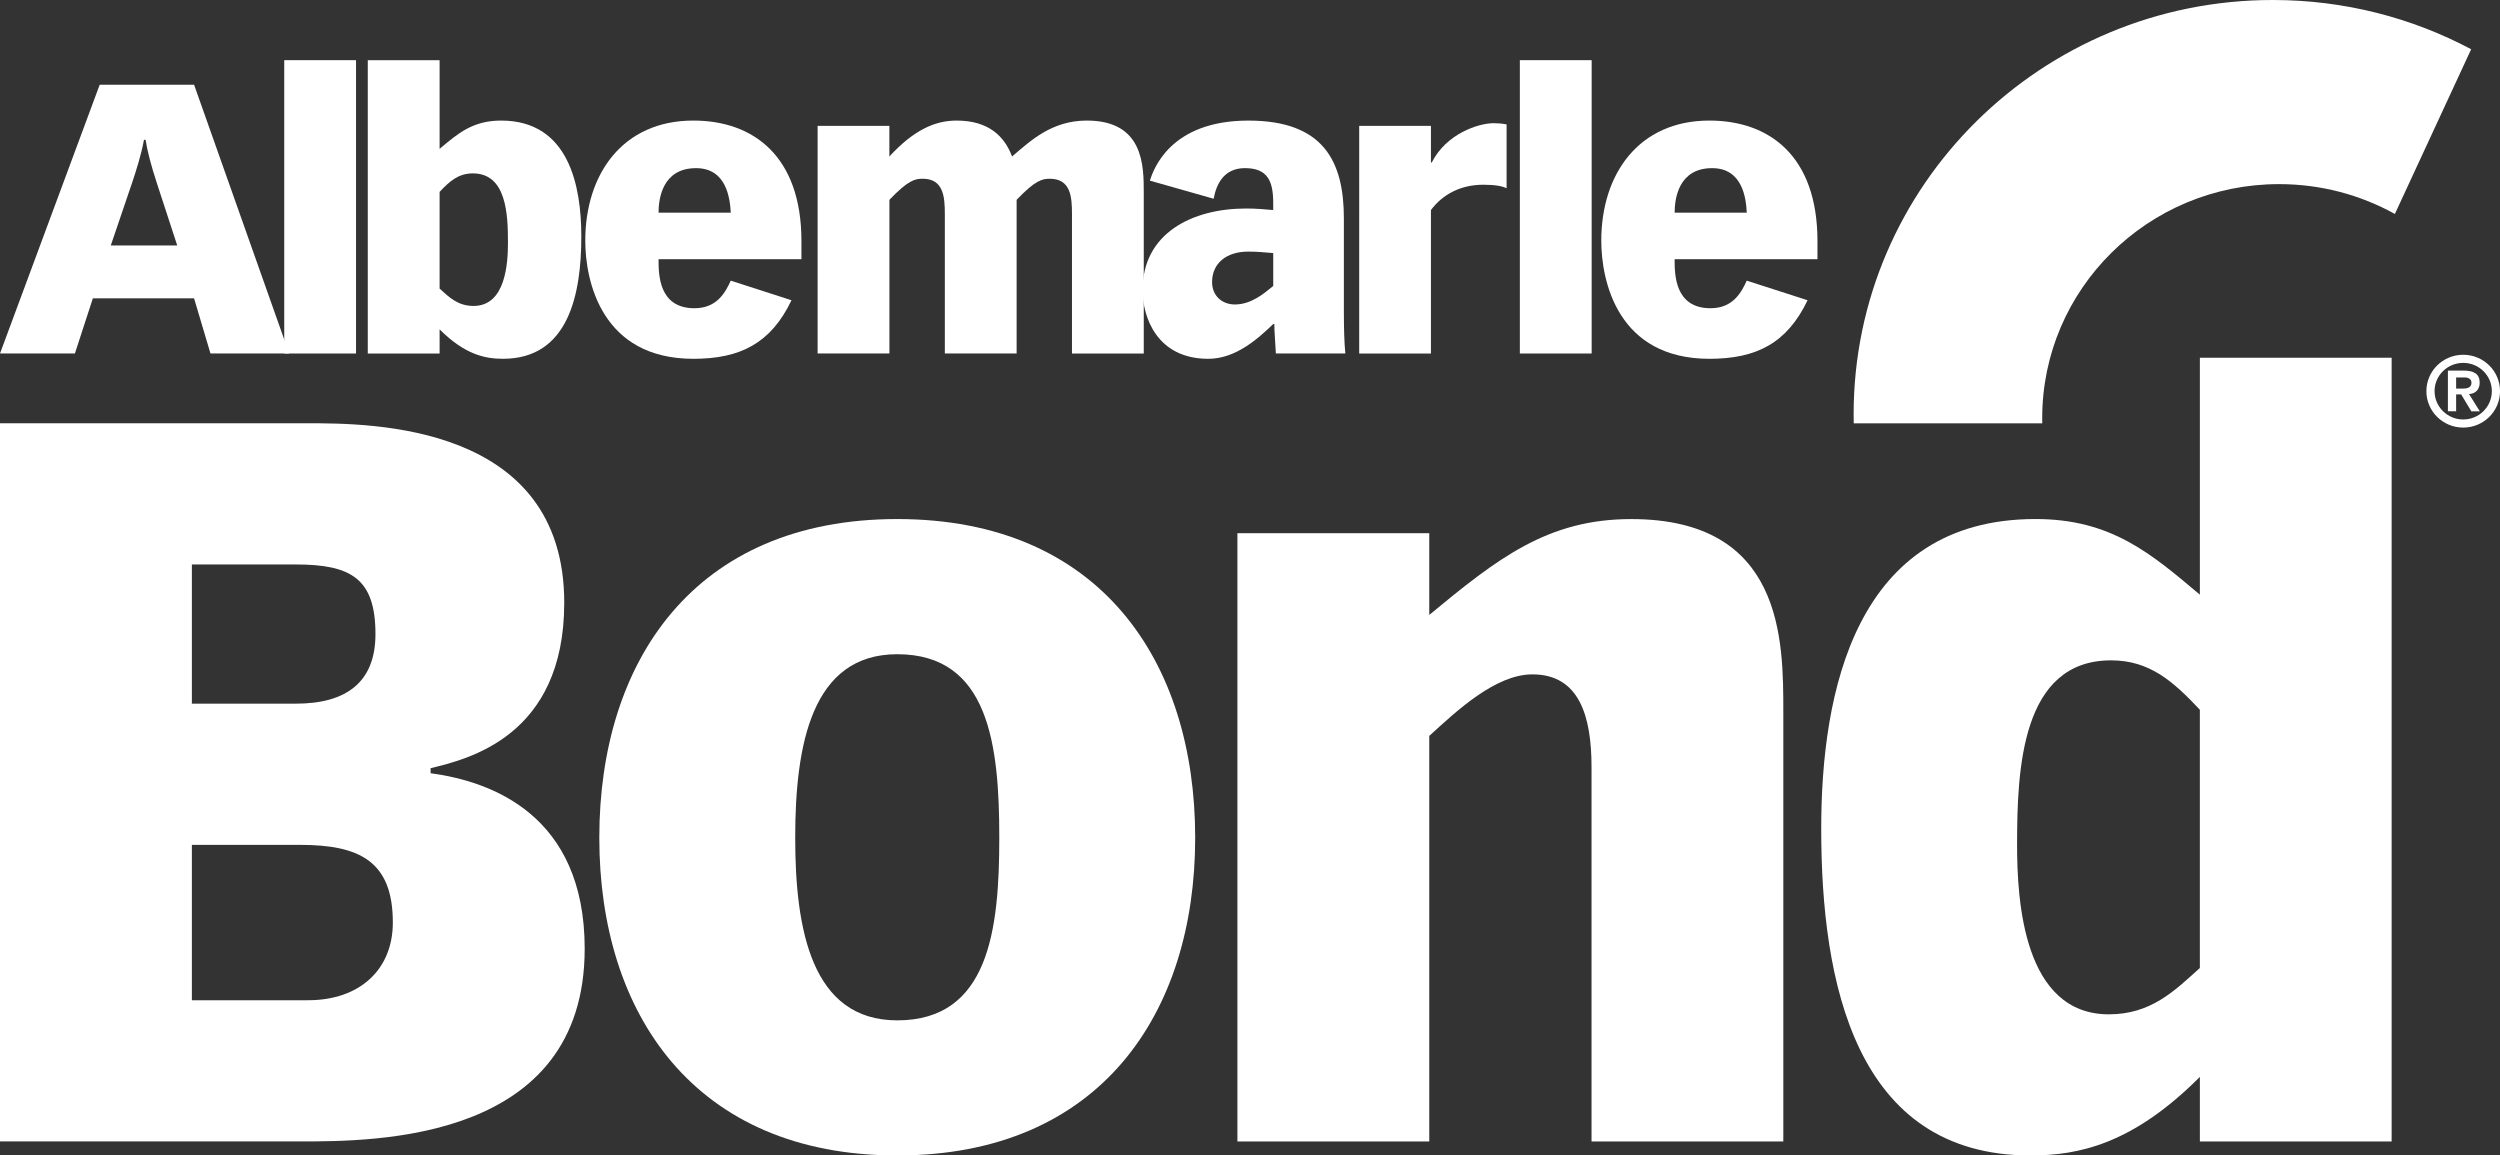 <?xml version="1.0" encoding="utf-8"?>
<!-- Generator: Adobe Illustrator 15.1.0, SVG Export Plug-In  -->
<!DOCTYPE svg PUBLIC "-//W3C//DTD SVG 1.1//EN" "http://www.w3.org/Graphics/SVG/1.1/DTD/svg11.dtd">
<svg version="1.1"
	 xmlns="http://www.w3.org/2000/svg" xmlns:xlink="http://www.w3.org/1999/xlink" xmlns:a="http://ns.adobe.com/AdobeSVGViewerExtensions/3.0/"
	 x="0px" y="0px" width="119px" height="55px" viewBox="0 0 119 55" overflow="visible" enable-background="new 0 0 119 55"
	 xml:space="preserve">
<rect x="0" y="0" width="119" height="55" fill="#333333" stroke="none"/>
<defs>
</defs>
<path fill="#FFFFFF" d="M13.765,16.826h-3.746l-0.781-2.624H4.42l-0.855,2.624H0L4.746,4.032h4.492L13.765,16.826z M8.437,11.686
	l-0.98-3C7.202,7.915,7,7.139,6.93,6.654H6.853c-0.125,0.702-0.38,1.493-0.56,2.031l-1.02,3H8.437z"/>
<rect x="13.53" y="2.864" fill="#FFFFFF" width="3.417" height="13.963"/>
<path fill="#FFFFFF" d="M17.506,2.864h3.419v4.222c0.873-0.736,1.581-1.347,2.926-1.347c3.22,0,3.82,3.09,3.82,5.519
	c0,2.729-0.6,5.82-3.728,5.82c-0.856,0-1.817-0.198-3.018-1.401v1.15h-3.419V2.864z M20.925,13.736
	c0.454,0.415,0.873,0.827,1.616,0.827c1.53,0,1.638-2.033,1.638-3.021c0-1.349-0.071-3.289-1.673-3.289
	c-0.69,0-1.109,0.38-1.581,0.881V13.736z"/>
<path fill="#FFFFFF" d="M38.148,11.47v0.867h-6.801c0,0.717,0,2.335,1.709,2.335c1.111,0,1.492-0.81,1.729-1.313l2.89,0.933
	c-0.981,2.049-2.435,2.787-4.671,2.787c-4.348,0-5.145-3.668-5.145-5.626c0-3.146,1.763-5.714,5.145-5.714
	C35.872,5.739,38.148,7.447,38.148,11.47 M34.785,10.123c-0.039-0.683-0.202-2.119-1.654-2.119c-1.602,0-1.784,1.456-1.784,2.119
	H34.785z"/>
<path fill="#FFFFFF" d="M38.917,5.991h3.417v1.458c1.146-1.242,2.146-1.71,3.202-1.71c1.545,0,2.289,0.774,2.638,1.71
	c0.907-0.777,1.907-1.71,3.56-1.71c2.709,0,2.709,2.157,2.709,3.434v7.654h-3.417v-6.634c0-0.808-0.053-1.684-1.055-1.684
	c-0.364,0-0.689,0.07-1.58,1.003v7.314h-3.417v-6.634c0-0.808-0.057-1.684-1.054-1.684c-0.367,0-0.691,0.07-1.584,1.003v7.314
	h-3.417V5.991z"/>
<path fill="#FFFFFF" d="M63.969,14.922c0,0.647,0.017,1.401,0.07,1.904h-3.308c-0.019-0.468-0.073-1.006-0.073-1.402h-0.053
	c-0.745,0.72-1.799,1.655-3.091,1.655c-2.438,0-3.127-1.975-3.127-3.273c0-2.693,2.346-3.881,4.928-3.881
	c0.44,0,0.925,0.036,1.29,0.073V9.659c0-1.047-0.273-1.656-1.346-1.656c-1.001,0-1.362,0.759-1.489,1.457l-3.037-0.862
	c0.163-0.503,0.945-2.858,4.689-2.858c3.563,0,4.546,1.921,4.546,4.653V14.922z M60.606,13.612v-1.566
	c-0.4-0.038-0.837-0.07-1.183-0.07c-1.051,0-1.728,0.556-1.728,1.455c0,0.629,0.455,1.062,1.089,1.062
	C59.551,14.491,60.151,13.986,60.606,13.612"/>
<path fill="#FFFFFF" d="M64.698,5.991h3.415v1.743h0.04c0.687-1.369,2.219-1.87,2.944-1.87c0.198,0,0.417,0.017,0.617,0.058v3.035
	c-0.2-0.091-0.511-0.164-1.108-0.164c-1.073,0-1.931,0.452-2.493,1.205v6.829h-3.415V5.991z"/>
<rect x="72.345" y="2.864" fill="#FFFFFF" width="3.418" height="13.963"/>
<path fill="#FFFFFF" d="M86.511,11.47v0.867h-6.799c0,0.717,0,2.335,1.709,2.335c1.106,0,1.489-0.81,1.725-1.313l2.895,0.933
	c-0.982,2.049-2.438,2.787-4.673,2.787c-4.349,0-5.147-3.668-5.147-5.626c0-3.146,1.764-5.714,5.147-5.714
	C84.242,5.739,86.511,7.447,86.511,11.47 M83.146,10.123c-0.033-0.683-0.198-2.119-1.649-2.119c-1.603,0-1.784,1.456-1.784,2.119
	H83.146z"/>
<path fill="#FFFFFF" d="M0,20.147h14.622c3.01,0,12.236,0,12.236,8.544c0,6.384-4.613,7.445-6.361,7.875v0.239
	c2.866,0.387,7.334,1.969,7.334,8.352c0,9.175-9.958,9.175-13.549,9.175H0V20.147z M14.087,33.494c2.379,0,3.785-1.007,3.785-3.31
	c0-2.643-1.163-3.315-3.785-3.315H9.133v6.625H14.087z M14.669,47.611c2.432,0,4.03-1.44,4.03-3.699
	c0-2.929-1.599-3.696-4.417-3.696H9.133v7.396H14.669z"/>
<path fill="#FFFFFF" d="M42.709,24.707c9.665,0,14.182,6.773,14.182,15.17C56.891,48.233,52.374,55,42.709,55
	c-9.667,0-14.182-6.768-14.182-15.123C28.527,31.48,33.042,24.707,42.709,24.707 M42.709,48.569c4.37,0,4.857-4.323,4.857-8.691
	c0-4.415-0.487-8.737-4.857-8.737c-4.08,0-4.857,4.322-4.857,8.737C37.852,44.246,38.629,48.569,42.709,48.569"/>
<path fill="#FFFFFF" d="M75.757,36.518c0-2.443-0.588-4.418-2.816-4.418c-1.753,0-3.599,1.732-4.908,2.93v19.303h-9.132V25.381
	h9.132v3.889c3.253-2.689,5.632-4.562,9.613-4.562c7.24,0,7.24,5.759,7.24,9.17v20.455h-9.129V36.518z"/>
<path fill="#FFFFFF" d="M113.842,54.333h-9.128v-3.073C101.508,54.474,98.931,55,96.649,55c-8.354,0-9.959-8.254-9.959-15.554
	c0-6.481,1.605-14.74,10.201-14.74c3.597,0,5.488,1.635,7.823,3.601v-11.28h9.128V54.333z M104.714,33.784
	c-1.268-1.346-2.385-2.351-4.227-2.351c-4.276,0-4.474,5.186-4.474,8.782c0,2.643,0.294,8.067,4.37,8.067
	c1.995,0,3.114-1.106,4.33-2.206V33.784z"/>
<g>
	<defs>
		<path id="SVGID_1_" d="M88.233,19.722c0,0.143,0.003,0.287,0.005,0.43h8.974c-0.001-0.082-0.003-0.165-0.003-0.247
			c0-6.154,5.045-11.141,11.274-11.141c2.002,0,3.882,0.516,5.513,1.42l3.631-7.84C114.815,0.849,111.6,0,108.182,0
			C97.165,0,88.233,8.83,88.233,19.722"/>
	</defs>
	<use xlink:href="#SVGID_1_"  overflow="visible" fill="#FFFFFF"/>
	<clipPath id="SVGID_2_">
		<use xlink:href="#SVGID_1_"  overflow="visible"/>
	</clipPath>
</g>
<path fill="#FFFFFF" d="M117.25,16.887c0.967,0,1.751,0.775,1.751,1.733s-0.784,1.733-1.751,1.733c-0.97,0-1.754-0.776-1.754-1.733
	S116.28,16.887,117.25,16.887 M117.25,19.967c0.75,0,1.362-0.604,1.362-1.348s-0.612-1.346-1.362-1.346
	c-0.753,0-1.365,0.603-1.365,1.346S116.497,19.967,117.25,19.967 M117.152,18.774h-0.24v0.803h-0.392V17.64h0.742
	c0.492,0,0.771,0.154,0.771,0.576c0,0.344-0.225,0.531-0.508,0.539l0.514,0.823h-0.404L117.152,18.774z M117.258,18.495
	c0.243,0,0.384-0.083,0.384-0.279c0-0.181-0.16-0.25-0.329-0.25h-0.401v0.53H117.258z"/>
</svg>
